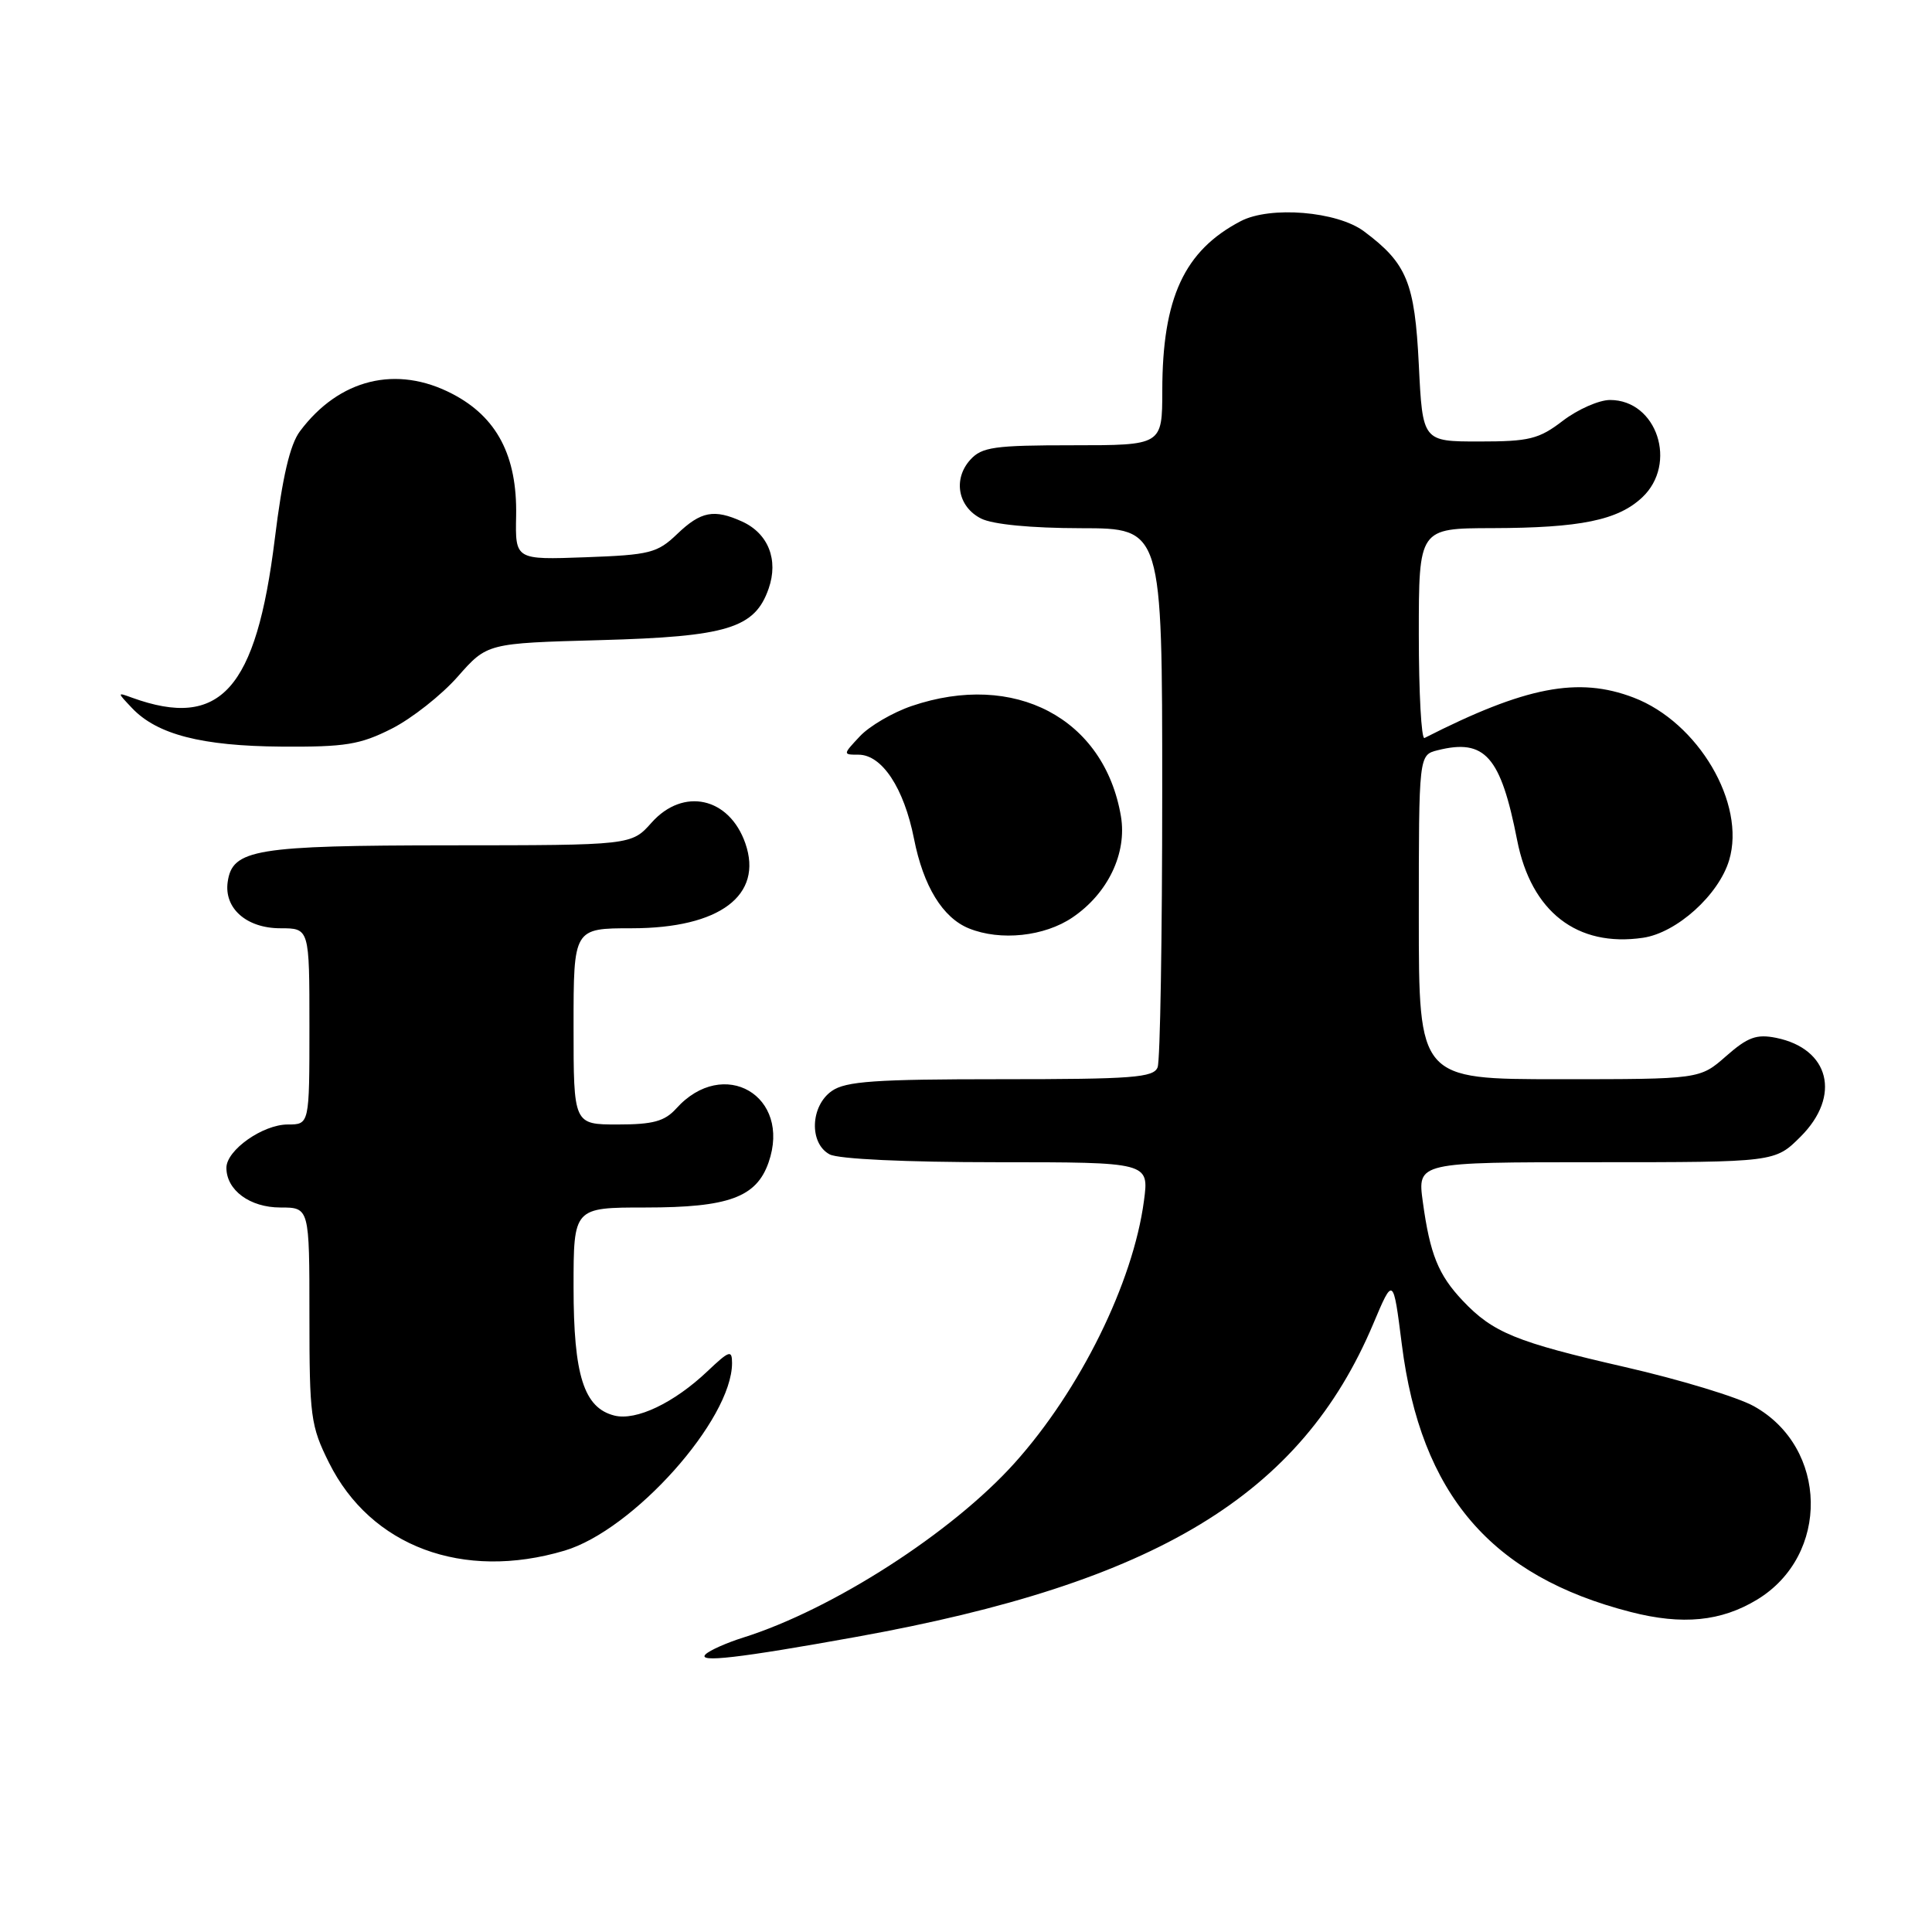 <?xml version="1.0" encoding="UTF-8" standalone="no"?>
<!DOCTYPE svg PUBLIC "-//W3C//DTD SVG 1.1//EN" "http://www.w3.org/Graphics/SVG/1.1/DTD/svg11.dtd" >
<svg xmlns="http://www.w3.org/2000/svg" xmlns:xlink="http://www.w3.org/1999/xlink" version="1.1" viewBox="0 0 256 256">
 <g >
 <path fill="currentColor"
d=" M 113.50 216.89 C 153.22 209.73 172.39 198.12 181.97 175.40 C 184.61 169.14 184.61 169.14 185.75 178.15 C 188.26 197.99 197.55 208.85 216.09 213.60 C 222.94 215.36 228.07 214.85 232.84 211.95 C 242.50 206.08 242.25 191.82 232.40 186.33 C 230.26 185.13 222.57 182.80 215.32 181.14 C 200.88 177.83 197.83 176.59 193.81 172.34 C 190.58 168.92 189.48 166.19 188.53 159.25 C 187.81 154.00 187.81 154.00 211.51 154.00 C 235.20 154.00 235.20 154.00 238.60 150.60 C 243.99 145.21 242.43 138.96 235.35 137.52 C 232.75 137.00 231.59 137.42 228.72 139.94 C 225.24 143.00 225.24 143.00 206.62 143.00 C 188.00 143.00 188.00 143.00 188.00 121.52 C 188.00 100.04 188.00 100.04 190.50 99.41 C 196.76 97.84 198.85 100.20 201.03 111.33 C 202.89 120.82 208.98 125.54 217.71 124.26 C 222.18 123.60 227.74 118.59 229.12 113.98 C 231.37 106.49 225.03 95.70 216.45 92.43 C 209.12 89.63 202.13 90.98 188.75 97.79 C 188.34 98.00 188.00 91.83 188.00 84.08 C 188.00 70.00 188.00 70.00 197.75 69.98 C 209.42 69.95 214.38 68.93 217.60 65.91 C 222.34 61.45 219.56 53.00 213.34 53.00 C 211.88 53.00 209.07 54.24 207.09 55.75 C 203.91 58.19 202.64 58.50 196.00 58.50 C 188.50 58.50 188.50 58.50 188.00 48.32 C 187.46 37.43 186.43 34.90 180.73 30.65 C 177.18 28.00 168.31 27.27 164.41 29.30 C 156.92 33.21 154.02 39.47 154.01 51.75 C 154.00 59.00 154.00 59.00 142.15 59.00 C 131.75 59.00 130.10 59.23 128.57 60.92 C 126.25 63.48 126.92 67.16 130.00 68.71 C 131.54 69.49 136.62 69.98 143.25 69.99 C 154.00 70.00 154.00 70.00 154.00 104.92 C 154.00 124.12 153.73 140.55 153.39 141.42 C 152.87 142.79 150.09 143.00 132.62 143.00 C 115.98 143.00 112.06 143.27 110.22 144.56 C 107.37 146.55 107.20 151.50 109.93 152.96 C 111.08 153.58 120.05 154.00 132.06 154.00 C 152.26 154.00 152.26 154.00 151.58 159.11 C 150.14 169.97 143.11 184.21 134.43 193.87 C 126.14 203.09 110.34 213.25 98.50 216.98 C 96.30 217.67 94.05 218.67 93.50 219.20 C 92.31 220.35 97.88 219.71 113.50 216.89 Z  M 74.80 205.47 C 83.92 202.76 97.00 188.11 97.00 180.61 C 97.00 178.83 96.64 178.95 93.75 181.69 C 89.31 185.90 84.30 188.29 81.41 187.57 C 77.37 186.55 76.00 182.25 76.00 170.55 C 76.00 160.00 76.00 160.00 85.55 160.00 C 96.54 160.00 100.23 158.65 101.84 154.03 C 104.92 145.20 95.87 139.92 89.60 146.89 C 88.07 148.58 86.53 149.00 81.85 149.00 C 76.00 149.00 76.00 149.00 76.00 136.00 C 76.00 123.00 76.00 123.00 83.75 123.00 C 95.36 122.99 101.16 118.64 98.76 111.74 C 96.63 105.64 90.54 104.29 86.34 109.00 C 83.67 112.00 83.67 112.00 59.58 112.01 C 33.80 112.03 30.79 112.53 30.17 116.86 C 29.67 120.36 32.67 123.00 37.15 123.00 C 41.00 123.00 41.00 123.00 41.00 136.00 C 41.00 149.00 41.00 149.00 38.13 149.00 C 34.82 149.00 30.00 152.40 30.00 154.74 C 30.00 157.71 33.12 160.00 37.15 160.00 C 41.00 160.00 41.00 160.00 41.00 174.30 C 41.00 187.71 41.16 188.94 43.60 193.83 C 49.13 204.92 61.33 209.47 74.80 205.47 Z  M 142.12 121.56 C 146.81 118.38 149.35 113.06 148.53 108.17 C 146.33 95.18 134.44 88.91 120.80 93.55 C 118.30 94.40 115.22 96.20 113.95 97.55 C 111.67 99.98 111.67 100.00 113.75 100.00 C 116.87 100.00 119.78 104.42 121.11 111.14 C 122.35 117.43 124.91 121.61 128.39 123.02 C 132.57 124.71 138.40 124.09 142.12 121.56 Z  M 51.91 96.55 C 54.57 95.20 58.50 92.10 60.65 89.66 C 64.55 85.23 64.55 85.23 79.53 84.82 C 96.39 84.36 100.02 83.25 101.85 77.99 C 103.18 74.18 101.80 70.69 98.34 69.11 C 94.62 67.42 92.87 67.75 89.74 70.75 C 87.10 73.28 86.13 73.53 77.57 73.84 C 68.27 74.18 68.27 74.18 68.39 68.34 C 68.54 60.41 65.85 55.26 59.94 52.19 C 52.54 48.33 44.93 50.20 39.74 57.15 C 38.42 58.91 37.42 63.21 36.41 71.42 C 33.94 91.40 29.20 96.68 17.50 92.45 C 15.50 91.72 15.50 91.72 17.50 93.83 C 20.82 97.33 26.73 98.85 37.28 98.93 C 45.77 98.99 47.71 98.67 51.91 96.55 Z "/>
</g>
</svg>